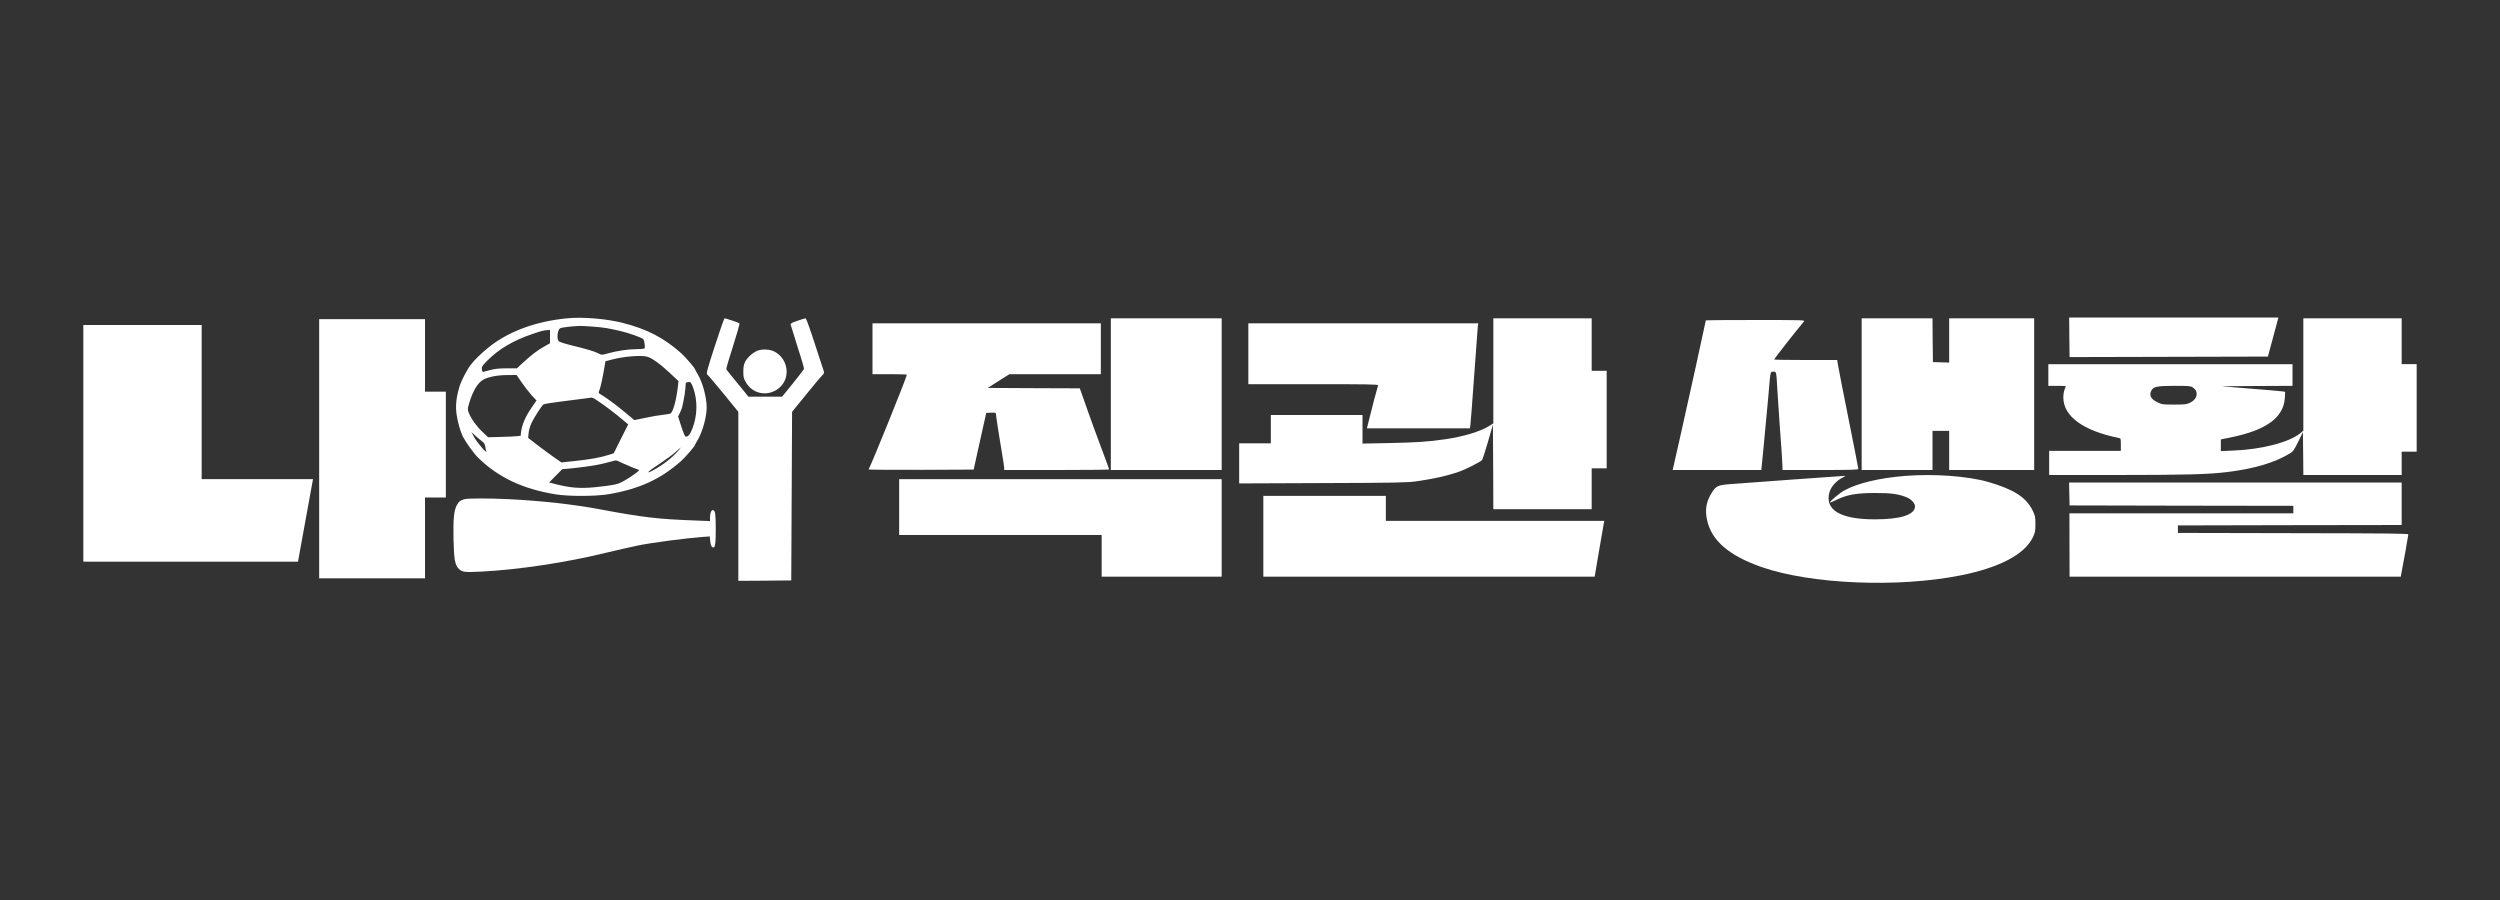 <?xml version="1.0" standalone="no"?>
<!DOCTYPE svg PUBLIC "-//W3C//DTD SVG 20010904//EN"
 "http://www.w3.org/TR/2001/REC-SVG-20010904/DTD/svg10.dtd">
<svg version="1.0" xmlns="http://www.w3.org/2000/svg"
 width="3000pt" height="1080pt" viewBox="0 0 3000 1080"
 preserveAspectRatio="xMidYMid meet">

<rect x="0" y="0" width="3000" height="1080" fill="#333333" stroke="none"/>

<g transform="translate(0,1080) scale(0.1,-0.1)"
fill="white" stroke="none">
<path d="M6800 6980 c-375 -38 -695 -156 -931 -344 -91 -73 -170 -149 -219
-212 -45 -57 -113 -189 -135 -259 -40 -133 -51 -231 -36 -338 14 -96 46 -208
76 -267 37 -72 135 -207 187 -257 241 -233 529 -369 918 -434 161 -27 478 -26
640 0 368 62 626 179 875 400 48 43 165 179 165 192 0 4 16 32 35 64 55 93
105 274 105 385 0 119 -48 300 -105 395 -19 32 -35 60 -35 64 0 13 -117 149
-165 192 -210 186 -408 289 -698 363 -199 52 -487 75 -677 56z m323 -100 c126
-10 171 -18 317 -51 105 -24 270 -83 281 -101 12 -19 22 -95 14 -107 -3 -7
-44 -11 -98 -11 -98 0 -227 -19 -344 -51 -71 -20 -73 -20 -110 -1 -53 27 -144
54 -318 96 -94 23 -155 43 -162 53 -25 33 -12 138 19 154 19 10 143 25 236 28
24 0 98 -4 165 -9z m-523 -119 l0 -80 -57 -32 c-100 -56 -157 -100 -289 -221
l-51 -48 -122 0 c-90 0 -141 -5 -197 -20 -42 -11 -81 -22 -87 -23 -7 -1 -13
13 -15 32 -3 30 4 41 65 103 136 138 312 243 547 322 103 36 130 42 179 45
l27 1 0 -79z m1162 -240 c55 -13 161 -88 276 -197 l104 -97 -7 -61 c-18 -167
-61 -321 -93 -330 -9 -3 -55 -10 -102 -16 -47 -6 -114 -17 -150 -25 -36 -7
-91 -18 -122 -25 l-57 -11 -118 99 c-99 83 -225 175 -297 217 -16 9 -16 13 -2
45 13 33 44 175 63 295 l8 50 85 22 c133 35 337 52 412 34z m-1502 -310 c33
-49 87 -118 119 -153 l59 -64 -64 -93 c-69 -101 -109 -196 -120 -278 l-6 -52
-42 -5 c-22 -3 -110 -7 -195 -9 l-154 -4 -67 64 c-71 66 -137 158 -165 230
-16 39 -15 45 5 115 44 148 106 250 173 284 62 33 171 53 284 53 l112 1 61
-89z m2057 -61 c56 -155 53 -334 -8 -492 -29 -73 -49 -98 -81 -98 -8 0 -28 48
-52 121 l-39 121 23 46 c12 26 23 54 25 62 2 8 10 49 19 90 9 41 18 102 20
135 2 33 5 63 5 67 1 8 30 16 50 14 8 0 25 -30 38 -66z m-1179 -137 c104 -67
244 -172 353 -266 l47 -40 -87 -173 -86 -173 -45 -15 c-112 -37 -236 -59 -449
-81 l-134 -14 -81 56 c-45 31 -134 97 -200 147 l-118 91 5 57 c3 34 18 85 35
122 31 66 119 203 143 223 8 6 111 23 229 37 118 15 242 31 275 35 33 5 66 9
73 10 7 0 25 -7 40 -16z m-1357 -506 c27 -20 38 -37 42 -65 3 -20 8 -46 12
-57 13 -38 -110 104 -144 167 l-34 63 44 -40 c24 -22 60 -53 80 -68z m2368
-104 c-87 -100 -183 -176 -311 -246 -108 -58 -62 -12 81 80 69 46 153 107 186
138 66 60 81 69 44 28z m-669 -165 c62 -28 145 -63 174 -72 19 -6 19 -7 0 -24
-29 -28 -133 -96 -189 -125 -59 -31 -117 -42 -320 -63 -187 -19 -309 -9 -503
43 l-52 14 78 79 79 80 74 6 c41 3 137 15 214 25 127 18 173 27 300 61 22 6
45 12 50 13 6 1 17 -1 25 -5 8 -4 40 -19 70 -32z"/>
<path d="M24832 6753 l3 -238 1190 3 1190 3 57 212 c31 117 59 222 63 235 l5
22 -1255 0 -1255 0 2 -237z"/>
<path d="M8578 6648 c-90 -278 -105 -334 -92 -341 8 -5 95 -107 194 -228 l180
-221 0 -1014 0 -1014 318 2 317 3 5 1011 5 1012 165 203 c90 112 178 217 194
232 27 26 29 31 19 60 -7 18 -55 166 -108 330 -58 181 -101 297 -108 297 -7 0
-51 -13 -97 -29 -70 -23 -84 -32 -82 -47 2 -10 40 -130 83 -267 44 -136 79
-254 77 -262 -2 -8 -61 -87 -133 -175 l-130 -160 -202 0 -202 0 -129 158 c-70
86 -132 162 -136 169 -4 7 32 132 80 279 47 146 82 270 77 274 -9 8 -162 60
-178 60 -6 0 -58 -150 -117 -332z"/>
<path d="M13330 6070 l0 -910 665 0 665 0 0 910 0 910 -665 0 -665 0 0 -910z"/>
<path d="M17920 6350 l0 -630 -47 -30 c-104 -66 -306 -128 -523 -160 -209 -31
-349 -40 -687 -47 l-313 -6 0 171 0 172 -550 0 -550 0 0 -170 0 -170 -190 0
-190 0 0 -241 0 -240 1003 4 c876 3 1017 6 1122 21 211 30 373 66 520 118 74
26 250 115 269 137 7 9 40 108 72 221 l59 205 3 -507 2 -508 590 0 590 0 0
245 0 245 90 0 90 0 0 585 0 585 -90 0 -90 0 0 315 0 315 -590 0 -590 0 0
-630z"/>
<path d="M22340 6070 l0 -910 425 0 425 0 0 235 0 235 100 0 100 0 0 -235 0
-235 510 0 510 0 0 910 0 910 -510 0 -510 0 0 -265 0 -266 -97 3 -98 3 -3 263
-2 262 -425 0 -425 0 0 -910z"/>
<path d="M27640 6306 l0 -674 -32 -27 c-131 -111 -463 -198 -810 -212 l-148
-6 0 70 0 70 128 26 c420 87 625 238 640 471 l4 74 -38 6 c-22 3 -194 18 -384
33 l-345 28 428 3 427 2 0 130 0 130 -1465 0 -1465 0 0 -130 0 -130 105 0 c58
0 105 -2 105 -4 0 -2 -7 -20 -15 -39 -8 -20 -15 -63 -15 -96 0 -226 236 -399
663 -486 27 -5 27 -7 27 -80 l0 -75 -430 0 -430 0 0 -145 0 -145 808 0 c822 0
1109 8 1325 35 331 41 571 112 756 224 38 23 50 40 100 141 l56 115 3 -257 2
-258 590 0 590 0 0 140 0 140 90 0 90 0 0 525 0 525 -90 0 -90 0 0 275 0 275
-590 0 -590 0 0 -674z m-1330 -153 c37 -25 49 -45 50 -76 0 -46 -26 -83 -77
-108 -44 -22 -61 -24 -193 -24 -139 0 -147 1 -204 29 -70 34 -96 78 -75 128
24 58 61 67 279 68 168 0 199 -2 220 -17z"/>
<path d="M3830 5415 l0 -1555 635 0 635 0 0 485 0 485 125 0 125 0 0 635 0
635 -125 0 -125 0 0 435 0 435 -635 0 -635 0 0 -1555z"/>
<path d="M20470 6956 c0 -10 -217 -997 -295 -1341 -47 -209 -90 -397 -94 -417
l-9 -38 532 0 532 0 32 328 c18 180 41 435 53 567 25 299 22 285 59 285 37 0
36 6 49 -230 6 -102 18 -278 26 -392 8 -114 19 -269 25 -345 5 -76 10 -155 10
-175 l0 -38 455 0 c368 0 455 3 455 13 0 7 -51 269 -114 583 -63 313 -120 604
-127 647 l-13 77 -378 0 c-208 0 -378 3 -378 6 0 9 275 360 358 457 14 16 -14
17 -581 17 -329 0 -597 -2 -597 -4z"/>
<path d="M10470 6615 l0 -305 203 0 c112 0 206 -3 209 -6 8 -8 -423 -1076
-459 -1137 -2 -4 280 -6 628 -5 l633 3 75 340 76 340 58 3 c32 2 57 -1 57 -7
0 -20 51 -353 75 -486 13 -77 25 -152 25 -167 l0 -28 630 0 c347 0 630 3 630
7 0 3 -43 122 -96 262 -53 141 -125 339 -161 441 -36 102 -72 204 -80 227
l-15 43 -552 2 -553 3 130 83 130 82 549 0 548 0 0 305 0 305 -1370 0 -1370 0
0 -305z"/>
<path d="M14980 6555 l0 -365 781 0 c652 0 780 -2 776 -14 -7 -17 -82 -302
-111 -423 l-23 -93 618 0 618 0 5 33 c3 17 24 286 46 597 22 311 42 580 44
598 l5 32 -1380 0 -1379 0 0 -365z"/>
<path d="M1000 5480 l0 -1420 1288 0 1288 0 90 495 90 495 -668 0 -668 0 0
925 0 925 -710 0 -710 0 0 -1420z"/>
<path d="M9099 6595 c-58 -19 -131 -83 -158 -138 -16 -32 -21 -63 -21 -118 0
-64 4 -81 30 -126 89 -156 296 -179 422 -47 119 124 75 342 -85 418 -52 24
-132 29 -188 11z"/>
<path d="M22860 5089 c-307 -25 -561 -85 -722 -171 -57 -30 -178 -130 -178
-147 0 -4 35 10 78 31 122 61 239 82 462 82 189 1 283 -12 378 -51 57 -23 102
-71 102 -109 0 -101 -174 -157 -485 -156 -413 0 -602 115 -541 327 20 67 83
137 156 173 25 12 38 22 29 22 -18 0 -1209 -86 -1382 -100 -137 -11 -164 -22
-211 -95 -69 -106 -89 -209 -62 -332 52 -249 263 -431 656 -568 593 -206 1639
-250 2390 -99 461 92 763 250 862 452 30 61 33 75 33 162 0 88 -3 101 -34 165
-77 157 -225 252 -527 340 -247 72 -657 102 -1004 74z"/>
<path d="M10790 4715 l0 -335 1215 0 1215 0 0 -250 0 -250 720 0 720 0 0 585
0 585 -1935 0 -1935 0 0 -335z"/>
<path d="M24832 4873 l3 -138 1343 -3 1342 -2 0 -45 0 -45 -1344 0 -1343 0 1
-380 1 -380 1987 0 1987 0 10 53 c21 105 81 441 81 454 0 11 -251 13 -1382 15
l-1383 3 0 45 0 45 1343 3 1342 2 0 255 0 255 -1995 0 -1996 0 3 -137z"/>
<path d="M15160 4365 l0 -485 1988 0 1988 0 53 313 c29 171 55 322 58 335 l5
22 -1311 0 -1311 0 0 150 0 150 -735 0 -735 0 0 -485z"/>
<path d="M5580 4811 c-51 -11 -78 -31 -100 -76 -34 -71 -42 -161 -38 -403 6
-253 17 -315 69 -363 37 -35 68 -38 269 -28 444 23 1015 109 1480 223 124 30
302 70 395 90 161 33 575 88 771 102 l91 7 6 -58 c5 -52 17 -74 40 -75 19 0
27 64 26 223 -1 186 -6 220 -32 225 -21 4 -37 -34 -37 -90 l0 -41 -177 7
c-455 17 -625 37 -1148 135 -309 58 -704 102 -1090 121 -232 11 -471 11 -525
1z"/>
</g>
</svg>

